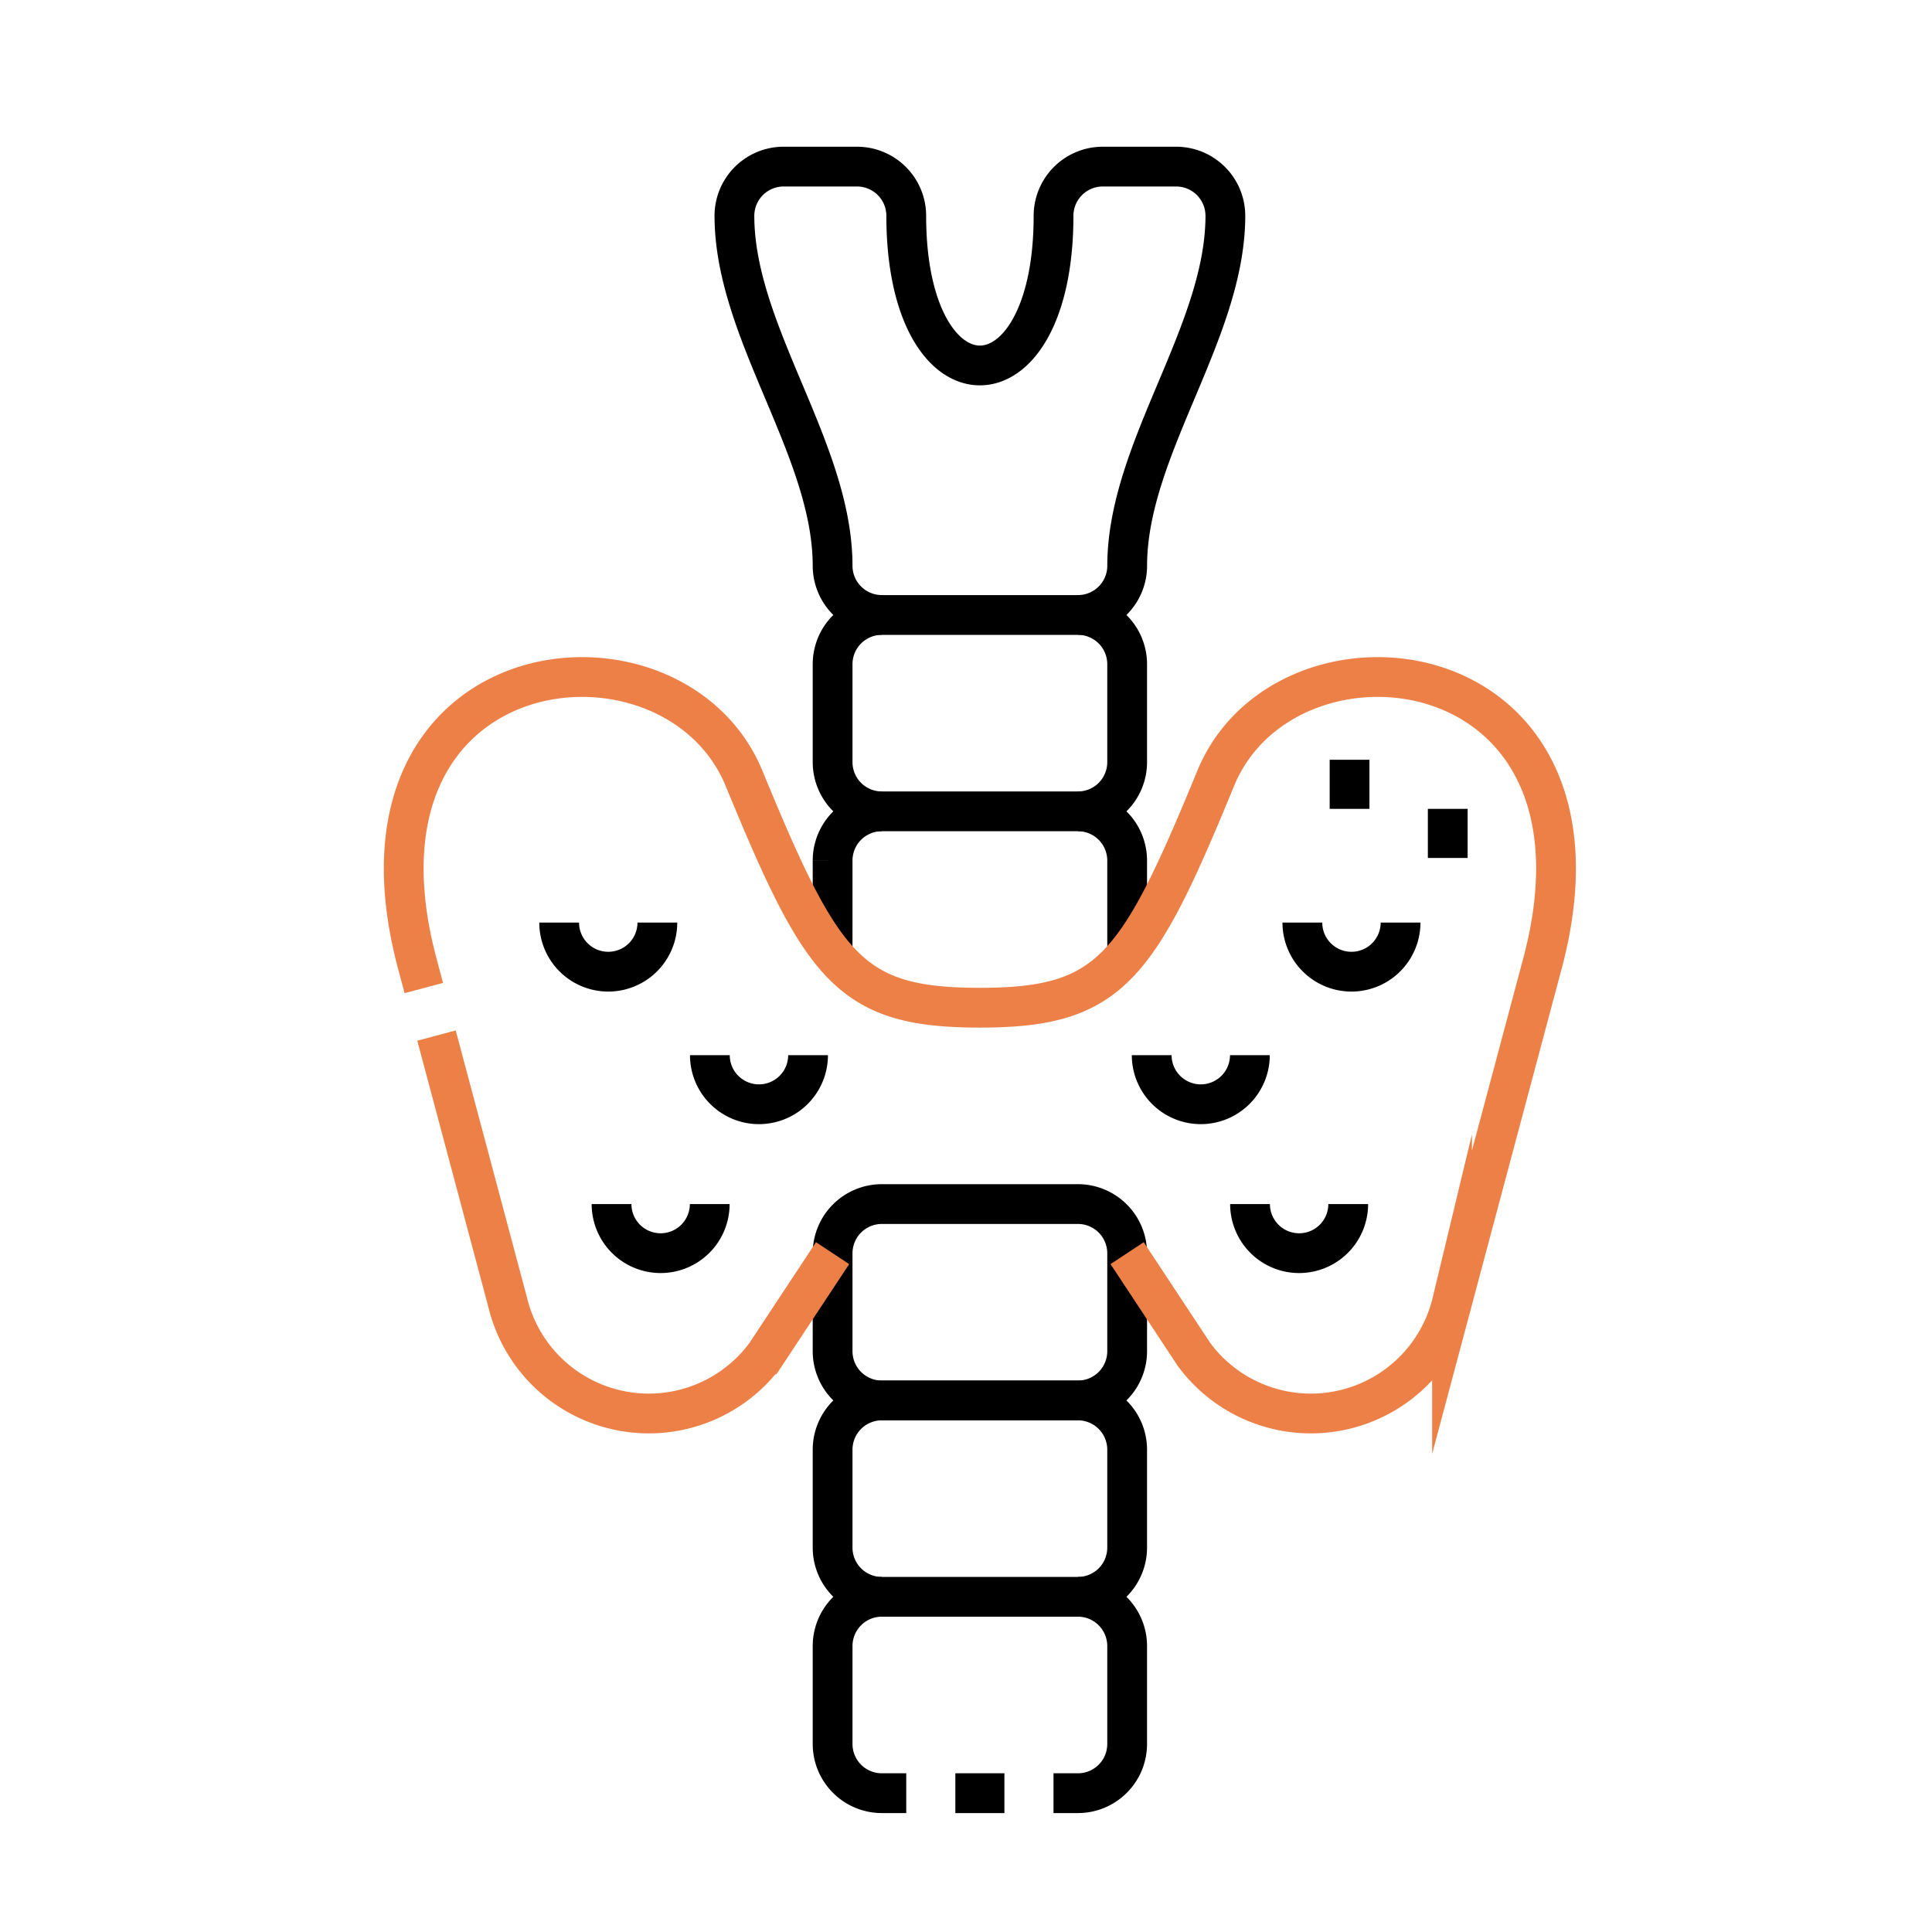 <svg xmlns="http://www.w3.org/2000/svg" xmlns:xlink="http://www.w3.org/1999/xlink" width="68" height="68" viewBox="0 0 68 68">
  <defs>
    <clipPath id="clip-path">
      <path id="path447" d="M0-682.665H58.977v58.977H0Z" transform="translate(0 682.665)"/>
    </clipPath>
  </defs>
  <g id="Thyroidectomy" transform="translate(-64 -79)">
    <rect id="Rectangle_5259" data-name="Rectangle 5259" width="68" height="68" transform="translate(64 79)" fill="none"/>
    <g id="g441" transform="translate(69 766.665)">
      <g id="g443" transform="translate(0 -682.665)">
        <g id="g445" clip-path="url(#clip-path)">
          <g id="g451" transform="translate(24.305 51.202)">
            <path id="path453" d="M-27.408-73.088h-.864A1.733,1.733,0,0,1-30-74.816v-3.456A1.733,1.733,0,0,1-28.272-80h6.911a1.733,1.733,0,0,1,1.728,1.728v3.456a1.733,1.733,0,0,1-1.728,1.728h-.864m-1.728,0H-25.68" transform="translate(30 80)" fill="none" stroke="#000" stroke-miterlimit="22.926" stroke-width="1.4"/>
          </g>
          <g id="g455" transform="translate(24.305 44.291)">
            <path id="path457" d="M-18.272-73.088A1.733,1.733,0,0,1-20-74.816v-3.456A1.733,1.733,0,0,1-18.272-80h6.911a1.733,1.733,0,0,1,1.728,1.728v3.456a1.733,1.733,0,0,1-1.728,1.728" transform="translate(20 80)" fill="none" stroke="#000" stroke-miterlimit="22.926" stroke-width="1.4"/>
          </g>
          <g id="g459" transform="translate(24.305 37.379)">
            <path id="path461" d="M-18.272-73.088h6.911a1.733,1.733,0,0,0,1.728-1.728v-3.456A1.733,1.733,0,0,0-11.361-80h-6.911A1.733,1.733,0,0,0-20-78.272v3.456A1.733,1.733,0,0,0-18.272-73.088Z" transform="translate(20 80)" fill="none" stroke="#000" stroke-miterlimit="22.926" stroke-width="1.4"/>
          </g>
          <g id="g467" transform="translate(24.305 23.556)">
            <path id="path469" d="M0-52.957v-3.28a1.733,1.733,0,0,1,1.728-1.728H8.639a1.733,1.733,0,0,1,1.728,1.728v3.28" transform="translate(0 57.965)" fill="none" stroke="#000" stroke-miterlimit="22.926" stroke-width="1.4"/>
          </g>
          <g id="g463" transform="translate(9.21 18.829)">
            <path id="path465" d="M-7.477-115.772l-.229-.858c-3-11.236,9-12.589,11.5-6.522,2.759,6.706,3.709,8.072,8.3,8.072s5.545-1.366,8.3-8.072c2.5-6.067,14.5-4.714,11.5,6.522l-3.181,11.917a5.11,5.11,0,0,1-9.084,1.834l-2.352-3.562m-10.367,0-2.352,3.562a5.11,5.11,0,0,1-9.084-1.834L-7.031-114.1" transform="translate(8.184 126.719)" fill="none" stroke="#ec8046" stroke-miterlimit="22.926" stroke-width="1.4"/>
          </g>
          <g id="g471" transform="translate(24.305 16.645)">
            <path id="path473" d="M-18.272-73.088A1.733,1.733,0,0,1-20-74.816v-3.456A1.733,1.733,0,0,1-18.272-80h6.911a1.733,1.733,0,0,1,1.728,1.728v3.456a1.733,1.733,0,0,1-1.728,1.728" transform="translate(20 80)" fill="none" stroke="#000" stroke-miterlimit="22.926" stroke-width="1.4"/>
          </g>
          <g id="g475" transform="translate(20.849 0.864)">
            <path id="path477" d="M-54.816-166.885a1.733,1.733,0,0,1-1.728-1.728c0-4.108-3.456-8.217-3.456-12.325a1.733,1.733,0,0,1,1.728-1.728h2.592a1.733,1.733,0,0,1,1.728,1.728c0,7.028,5.184,7.028,5.184,0a1.733,1.733,0,0,1,1.728-1.728h2.592a1.733,1.733,0,0,1,1.728,1.728c0,4.109-3.456,8.217-3.456,12.325a1.733,1.733,0,0,1-1.728,1.728" transform="translate(60 182.666)" fill="none" stroke="#000" stroke-miterlimit="22.926" stroke-width="1.4"/>
          </g>
          <g id="g479" transform="translate(14.682 27.472)">
            <path id="path481" d="M-293.679-104.769a1.728,1.728,0,0,1-1.728,1.728,1.728,1.728,0,0,1-1.728-1.728m-.005-5.241a1.728,1.728,0,0,1-1.728,1.728,1.728,1.728,0,0,1-1.728-1.728m-19.012,5.241a1.728,1.728,0,0,0,1.728,1.728,1.728,1.728,0,0,0,1.728-1.728m.005-5.241a1.728,1.728,0,0,0,1.728,1.728,1.728,1.728,0,0,0,1.728-1.728m-8.76-4.666a1.728,1.728,0,0,0,1.728,1.728,1.728,1.728,0,0,0,1.728-1.728m26.158,0a1.728,1.728,0,0,1-1.728,1.728,1.728,1.728,0,0,1-1.728-1.728" transform="translate(321.45 114.676)" fill="none" stroke="#000" stroke-miterlimit="22.926" stroke-width="1.4"/>
          </g>
          <g id="g483" transform="translate(42.5 21.741)">
            <path id="path485" d="M-36.544-36.544v-1.728m-3.456,0V-40" transform="translate(40 40)" fill="none" stroke="#000" stroke-miterlimit="2.613" stroke-width="1.4"/>
          </g>
        </g>
      </g>
    </g>
  </g>
</svg>
